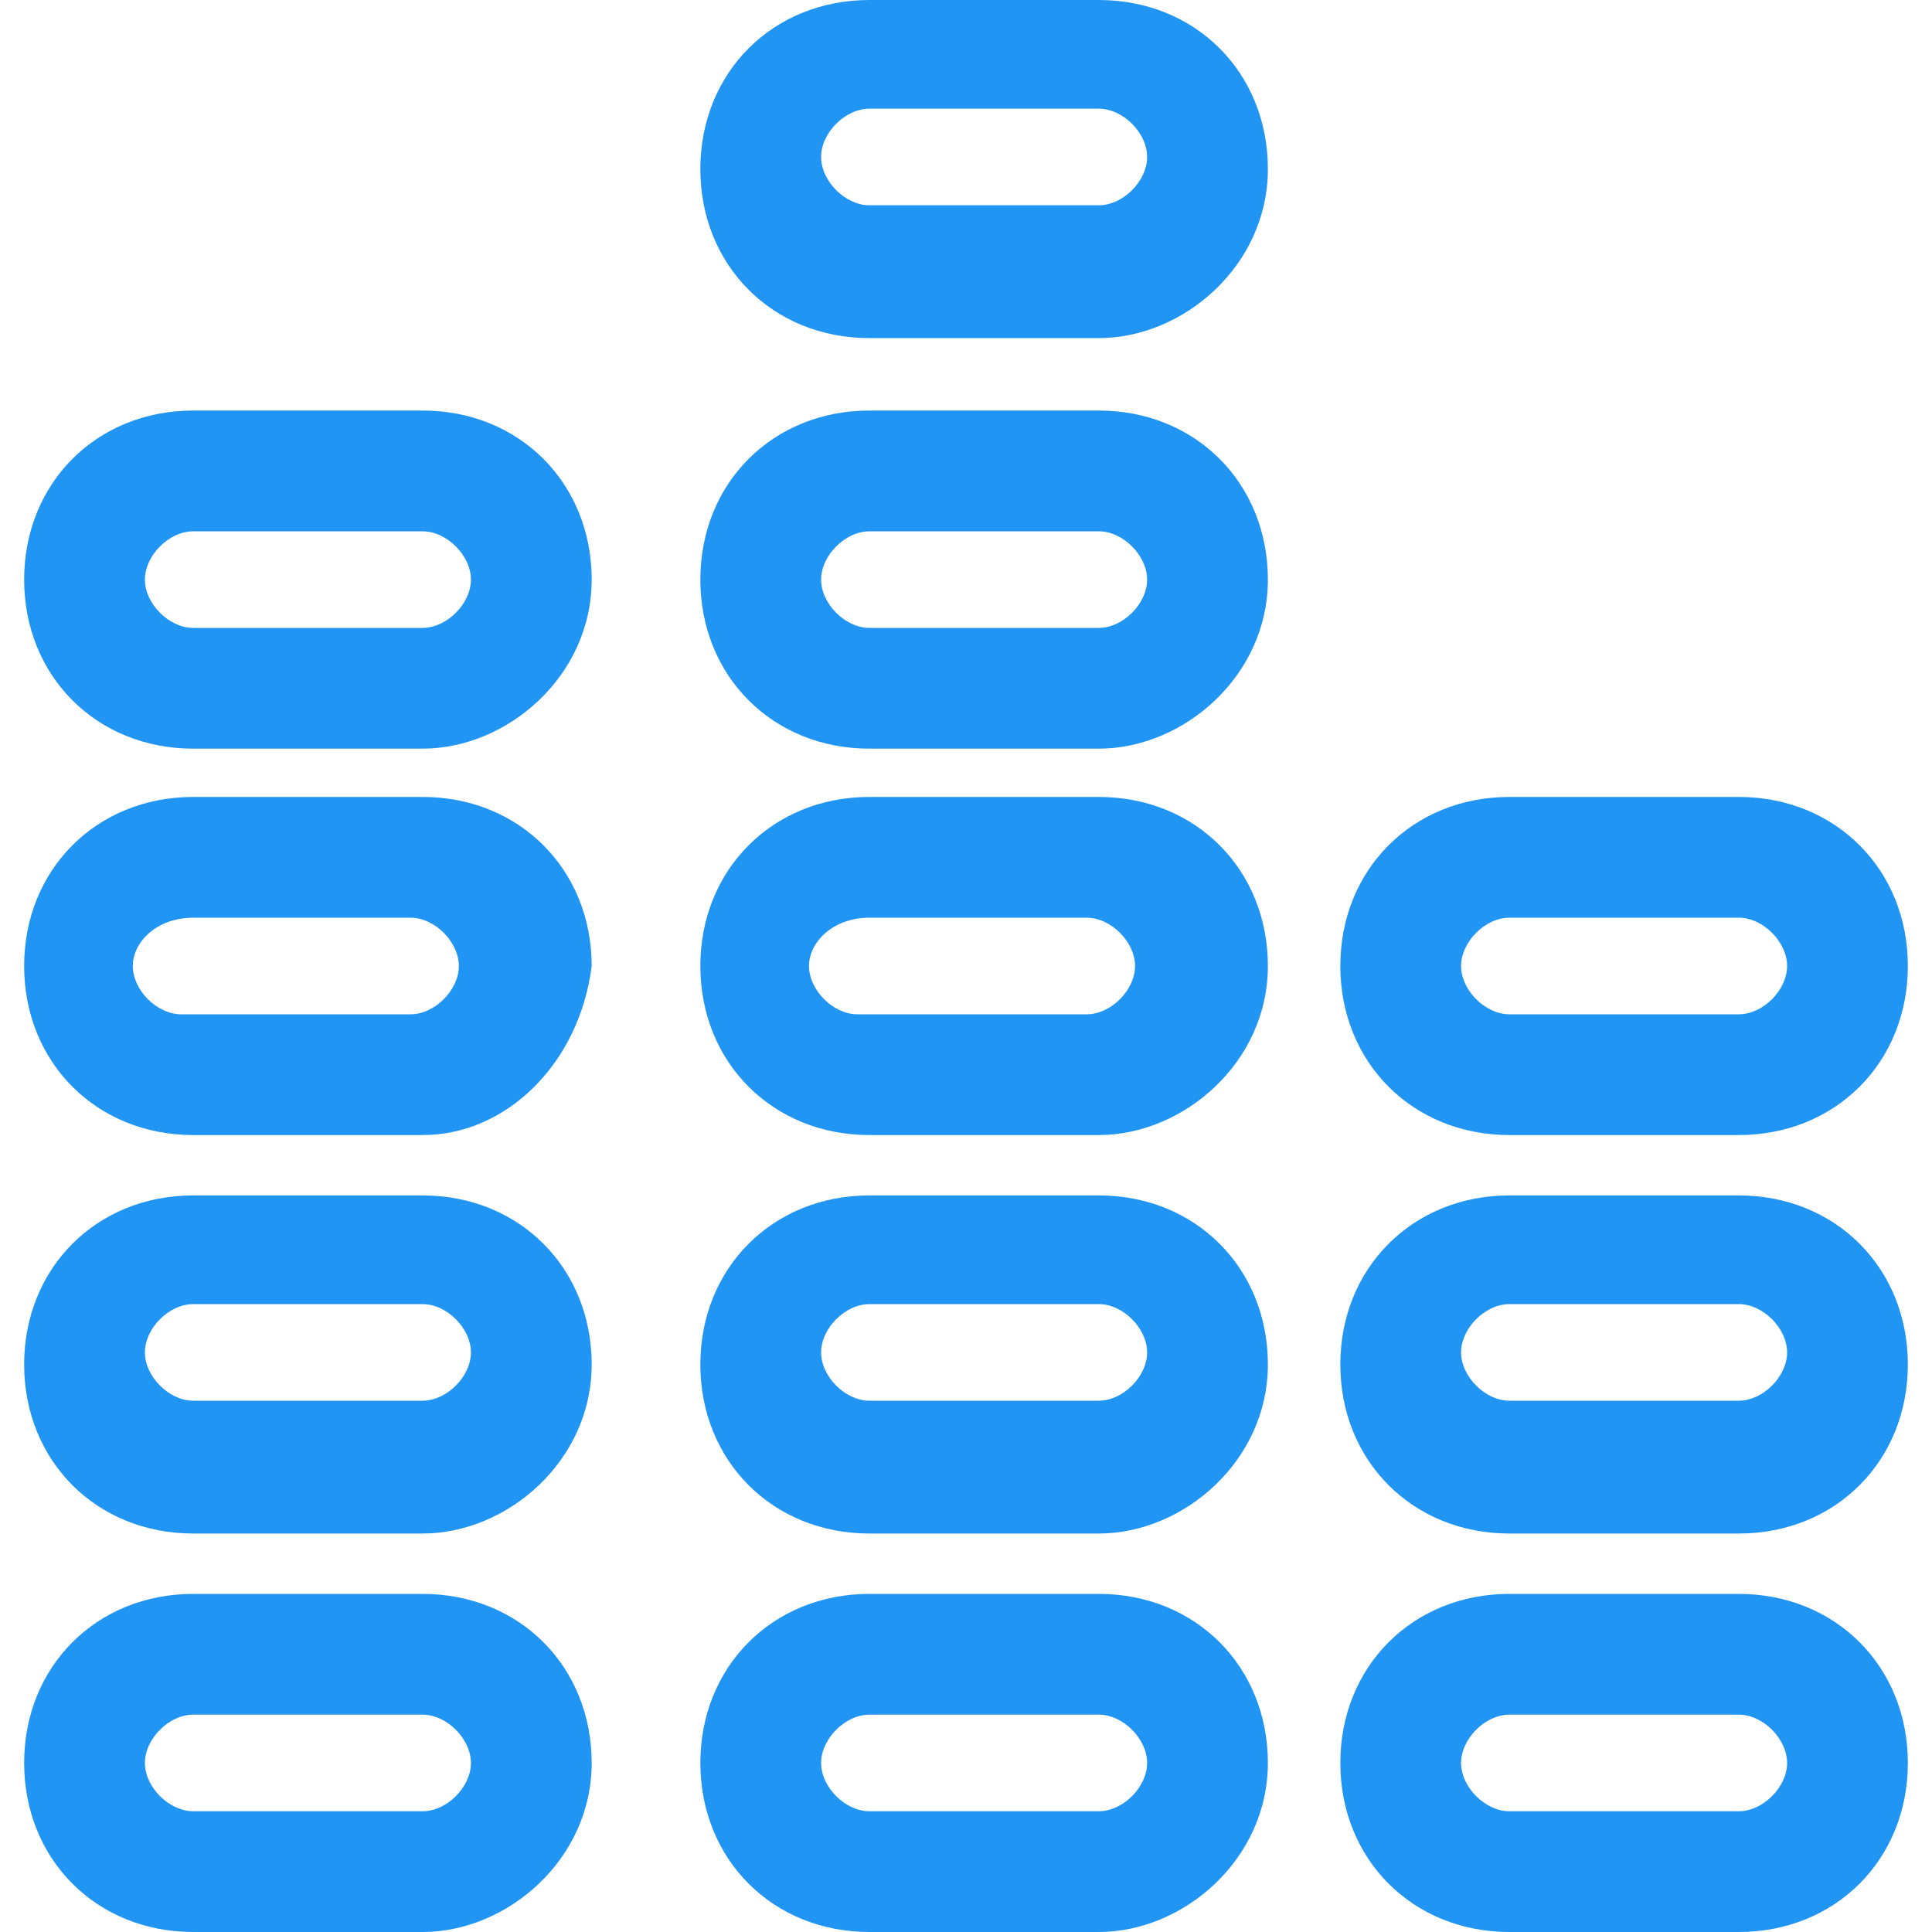 <?xml version="1.0" standalone="no"?>
<!DOCTYPE svg PUBLIC "-//W3C//DTD SVG 1.1//EN" "http://www.w3.org/Graphics/SVG/1.1/DTD/svg11.dtd">
<svg t="1524796738909" class="icon" style="" viewBox="0 0 1024 1024" version="1.1" xmlns="http://www.w3.org/2000/svg" p-id="2560" xmlns:xlink="http://www.w3.org/1999/xlink" width="16" height="16">
    <defs>
        <style type="text/css">
        	path {
        		fill: rgb(33, 149, 243);
        	}
        </style>
    </defs>
    <path d="M224 1024 102.4 1024c-51.2 0-89.6-38.4-89.6-89.6s38.4-89.6 89.6-89.6l121.6 0c51.2 0 89.6 38.4 89.6 89.6S268.8 1024 224 1024zM102.4 908.8c-12.8 0-25.6 12.8-25.6 25.6 0 12.8 12.8 25.6 25.6 25.6l121.6 0c12.8 0 25.6-12.8 25.6-25.6 0-12.8-12.8-25.6-25.6-25.6L102.4 908.8z" p-id="2561"></path>
    <path d="M224 812.8 102.4 812.8c-51.2 0-89.6-38.4-89.6-89.6s38.4-89.6 89.6-89.6l121.6 0c51.2 0 89.6 38.4 89.6 89.6S268.8 812.8 224 812.8zM102.4 691.2c-12.8 0-25.6 12.8-25.6 25.6 0 12.8 12.8 25.6 25.6 25.6l121.6 0c12.8 0 25.6-12.8 25.6-25.6 0-12.8-12.8-25.6-25.6-25.6L102.4 691.2z" p-id="2562"></path>
    <path d="M224 601.6 102.4 601.6C51.2 601.6 12.8 563.2 12.8 512c0-51.2 38.4-89.6 89.6-89.6l121.6 0c51.2 0 89.6 38.4 89.6 89.6C307.2 563.2 268.8 601.6 224 601.6zM102.4 486.4C83.2 486.4 70.4 499.2 70.4 512c0 12.8 12.8 25.6 25.6 25.6l121.6 0c12.8 0 25.6-12.8 25.6-25.6 0-12.8-12.8-25.6-25.6-25.6L102.4 486.4z" p-id="2563"></path>
    <path d="M224 396.8 102.4 396.8c-51.2 0-89.6-38.4-89.6-89.6s38.4-89.6 89.6-89.6l121.6 0c51.2 0 89.6 38.4 89.6 89.6S268.8 396.8 224 396.8zM102.4 281.6c-12.8 0-25.6 12.8-25.6 25.6 0 12.8 12.8 25.6 25.6 25.6l121.6 0c12.8 0 25.6-12.8 25.6-25.6 0-12.8-12.8-25.6-25.6-25.6L102.4 281.6z" p-id="2564"></path>
    <path d="M582.4 1024 460.8 1024c-51.2 0-89.6-38.4-89.6-89.6s38.4-89.6 89.6-89.6l121.6 0c51.2 0 89.6 38.4 89.6 89.6S627.2 1024 582.4 1024zM460.8 908.8c-12.8 0-25.6 12.8-25.6 25.6 0 12.8 12.8 25.6 25.6 25.6l121.6 0c12.8 0 25.6-12.8 25.6-25.6 0-12.8-12.8-25.6-25.6-25.6L460.8 908.8z" p-id="2565"></path>
    <path d="M582.4 812.8 460.8 812.8c-51.2 0-89.6-38.4-89.6-89.6s38.4-89.6 89.6-89.6l121.6 0c51.2 0 89.6 38.4 89.6 89.6S627.2 812.8 582.4 812.8zM460.8 691.2c-12.8 0-25.6 12.8-25.6 25.6 0 12.8 12.8 25.6 25.6 25.6l121.6 0c12.8 0 25.6-12.8 25.6-25.6 0-12.8-12.8-25.6-25.6-25.6L460.8 691.2z" p-id="2566"></path>
    <path d="M582.4 601.6 460.8 601.6C409.6 601.6 371.2 563.2 371.2 512c0-51.2 38.4-89.6 89.6-89.6l121.6 0c51.2 0 89.6 38.4 89.6 89.6C672 563.2 627.2 601.6 582.4 601.6zM460.8 486.4C441.6 486.4 428.8 499.2 428.8 512c0 12.8 12.8 25.6 25.6 25.6l121.6 0c12.8 0 25.6-12.8 25.6-25.6 0-12.8-12.8-25.6-25.6-25.6L460.8 486.4z" p-id="2567"></path>
    <path d="M582.4 396.8 460.8 396.8c-51.2 0-89.6-38.4-89.6-89.6s38.4-89.6 89.6-89.6l121.6 0c51.2 0 89.6 38.4 89.6 89.6S627.2 396.8 582.4 396.8zM460.8 281.6c-12.8 0-25.6 12.8-25.6 25.6 0 12.8 12.8 25.6 25.6 25.6l121.6 0c12.8 0 25.6-12.8 25.6-25.6 0-12.8-12.8-25.6-25.6-25.6L460.8 281.6z" p-id="2568"></path>
    <path d="M582.4 179.2 460.8 179.2c-51.2 0-89.6-38.4-89.6-89.6S409.6 0 460.8 0l121.6 0c51.2 0 89.6 38.4 89.6 89.6S627.2 179.2 582.4 179.2zM460.8 57.6c-12.8 0-25.6 12.8-25.6 25.6 0 12.8 12.8 25.6 25.6 25.6l121.6 0c12.8 0 25.6-12.8 25.6-25.6 0-12.8-12.8-25.6-25.6-25.6L460.8 57.6z" p-id="2569"></path>
    <path d="M921.6 1024l-121.6 0c-51.2 0-89.6-38.4-89.6-89.6s38.4-89.6 89.6-89.6l121.6 0c51.2 0 89.6 38.4 89.6 89.6S972.8 1024 921.6 1024zM800 908.8c-12.8 0-25.6 12.8-25.6 25.6 0 12.8 12.8 25.6 25.6 25.6l121.6 0c12.8 0 25.6-12.8 25.6-25.6 0-12.8-12.8-25.6-25.6-25.6L800 908.8z" p-id="2570"></path>
    <path d="M921.6 812.8l-121.6 0c-51.2 0-89.6-38.4-89.6-89.6s38.4-89.6 89.6-89.6l121.6 0c51.2 0 89.6 38.4 89.6 89.6S972.8 812.8 921.6 812.8zM800 691.2c-12.8 0-25.6 12.8-25.6 25.6 0 12.8 12.8 25.6 25.6 25.6l121.6 0c12.8 0 25.6-12.8 25.6-25.6 0-12.8-12.8-25.6-25.6-25.6L800 691.2z" p-id="2571"></path>
    <path d="M921.6 601.6l-121.6 0c-51.2 0-89.6-38.4-89.6-89.6 0-51.2 38.4-89.6 89.6-89.6l121.6 0c51.2 0 89.6 38.4 89.6 89.6C1011.2 563.2 972.8 601.6 921.6 601.6zM800 486.4c-12.8 0-25.6 12.8-25.6 25.6 0 12.8 12.8 25.6 25.6 25.6l121.6 0c12.8 0 25.6-12.8 25.6-25.6 0-12.8-12.8-25.6-25.6-25.6L800 486.4z" p-id="2572"></path>
</svg>